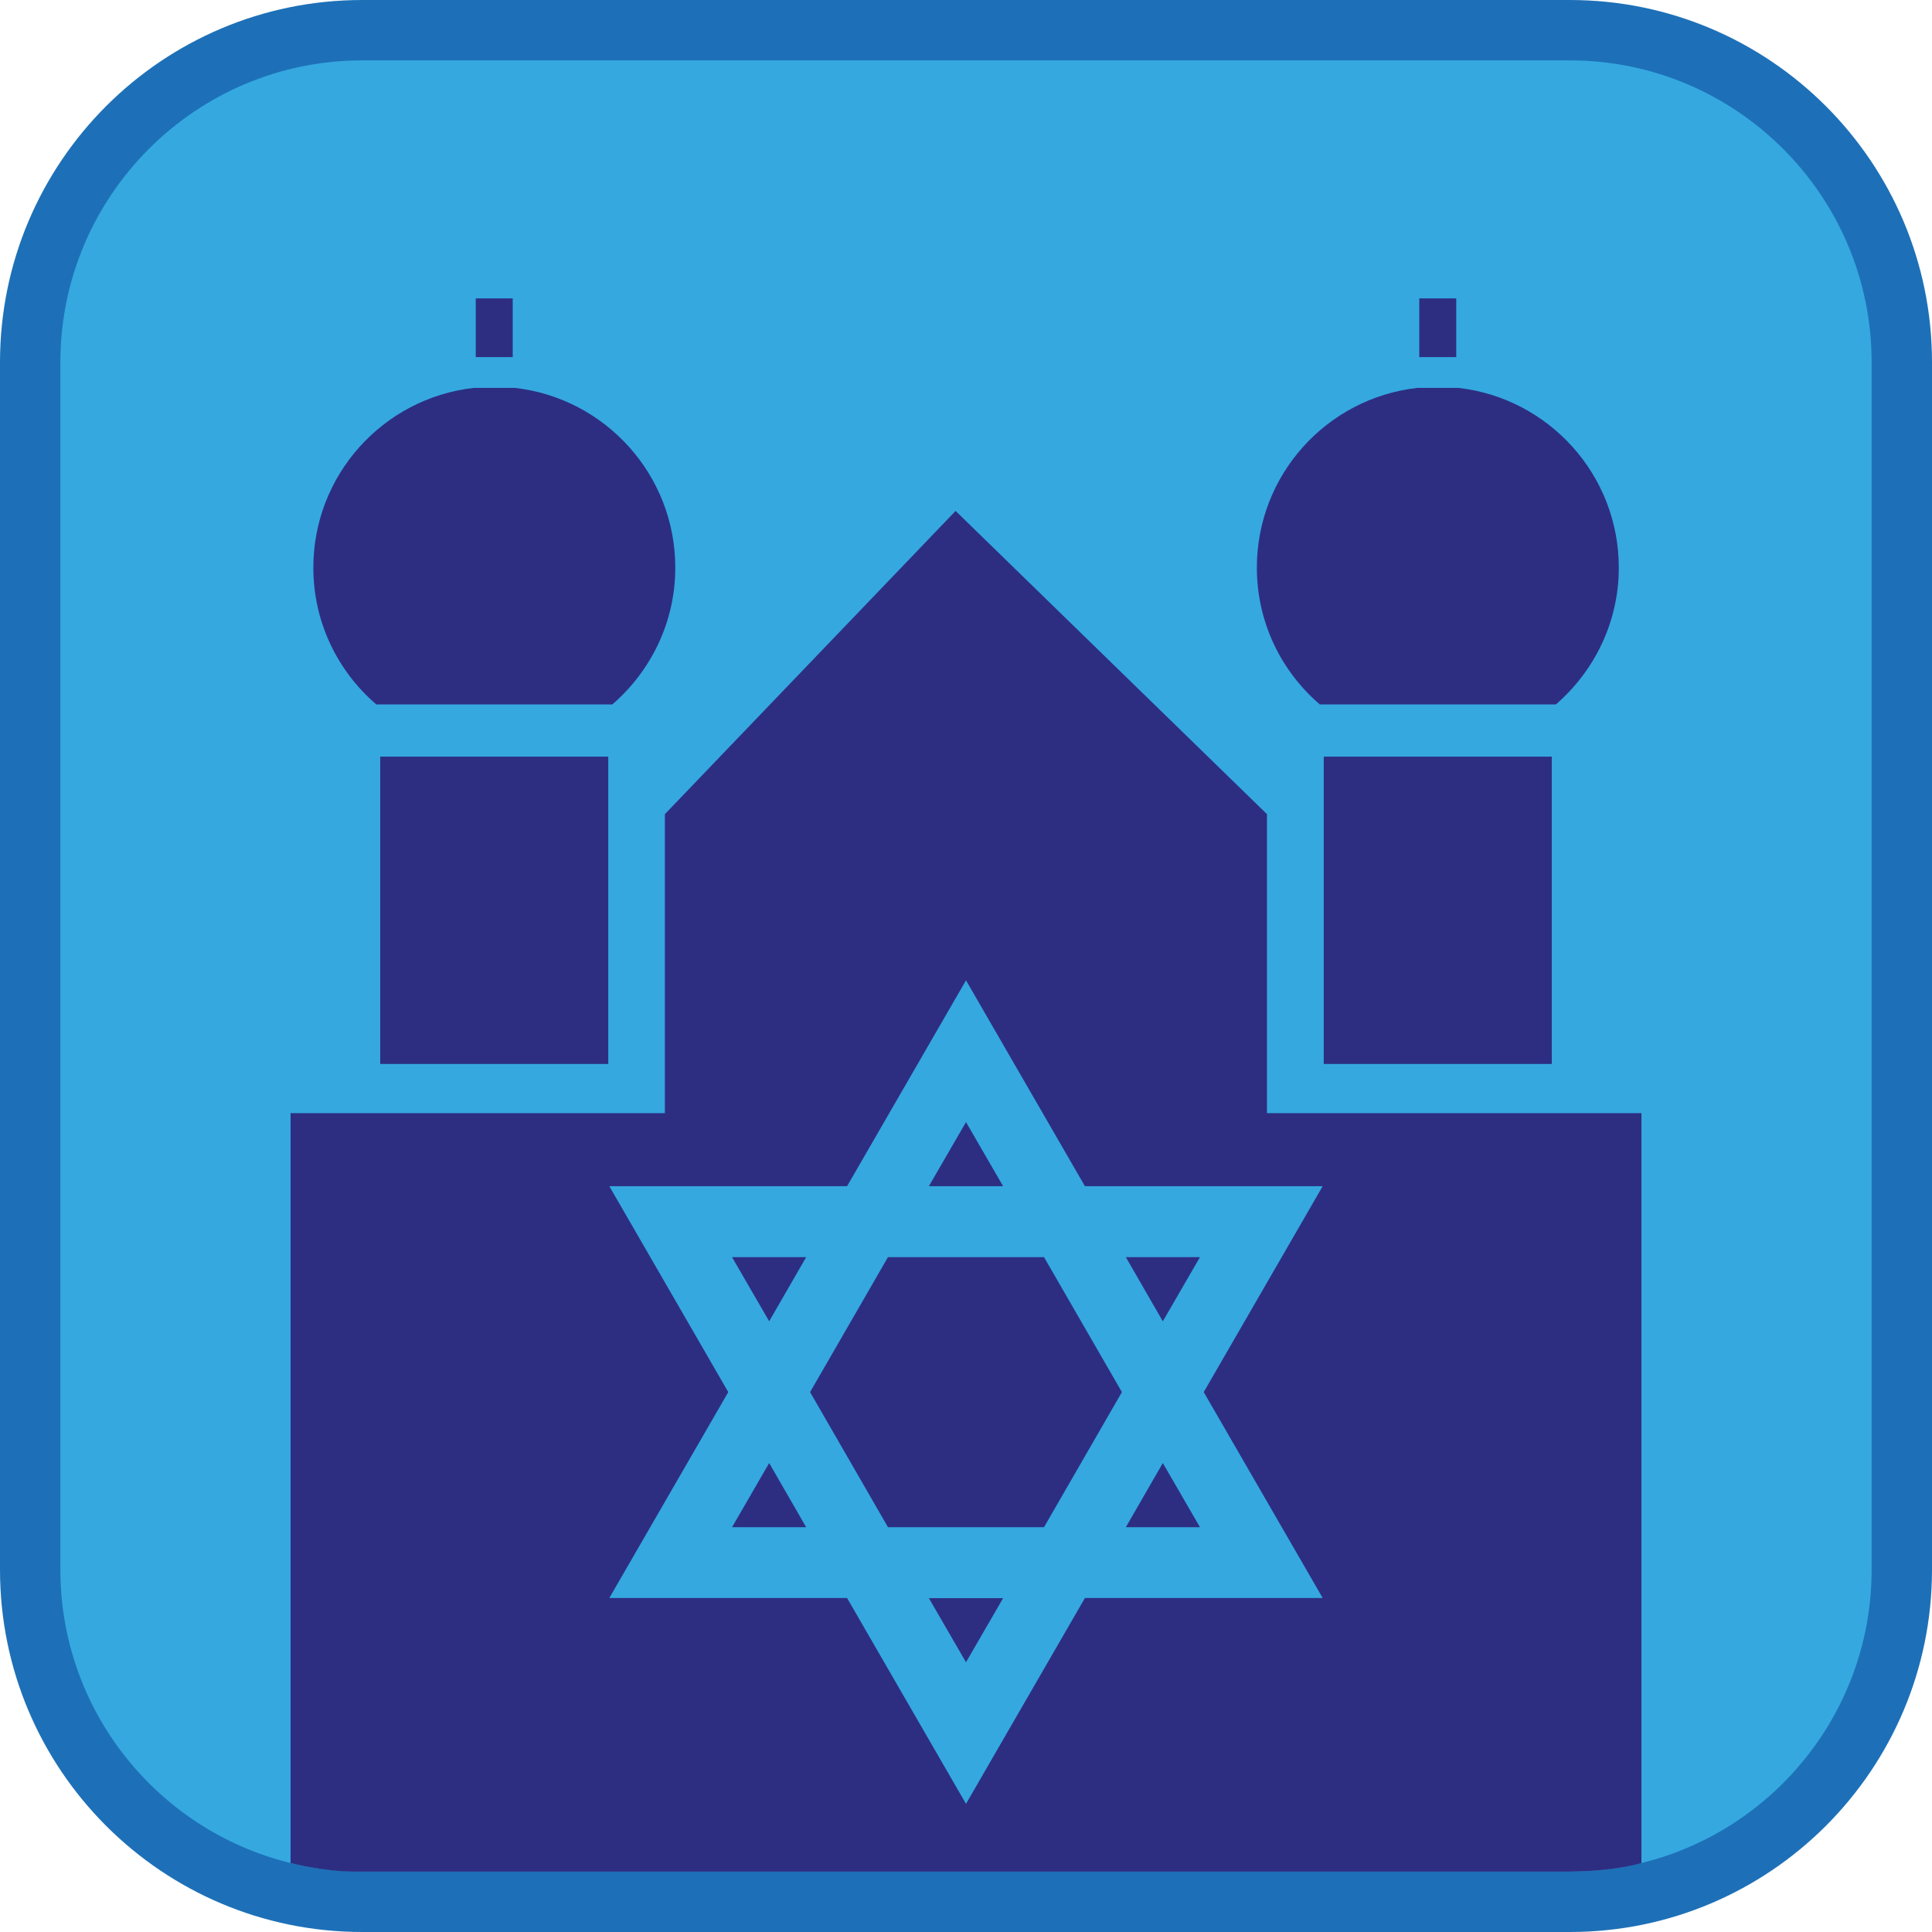 <?xml version="1.0" encoding="UTF-8"?><svg xmlns="http://www.w3.org/2000/svg" viewBox="0 0 128 128"><defs><style>.cls-1{fill:#1d70b7;}.cls-2{fill:#35a8e0;}.cls-3{fill:#2d2e82;}</style></defs><g id="cuadrobase"><g><rect class="cls-2" x="2" y="2" width="124" height="124" rx="22" ry="22"/><path class="cls-1" d="M104,4c11.03,0,20,8.97,20,20V104c0,11.03-8.97,20-20,20H24c-11.03,0-20-8.97-20-20V24C4,12.97,12.97,4,24,4H104m0-4H24C10.75,0,0,10.75,0,24V104c0,13.25,10.75,24,24,24H104c13.25,0,24-10.75,24-24V24c0-13.25-10.75-24-24-24h0Z"/></g></g><g id="figura"><g><rect class="cls-3" x="31.52" y="19.77" width="2.45" height="3.89"/><path class="cls-3" d="M24.92,46.67h15.65c2.54-2.2,4.17-5.44,4.17-9.06,0-6.16-4.65-11.23-10.62-11.91h-2.74c-5.98,.68-10.62,5.75-10.62,11.91,0,3.63,1.62,6.87,4.17,9.06Z"/><rect class="cls-3" x="25.19" y="50.13" width="15.11" height="20.36"/><rect class="cls-3" x="94.03" y="19.77" width="2.45" height="3.89"/><path class="cls-3" d="M87.43,46.67h15.65c2.54-2.2,4.17-5.44,4.17-9.06,0-6.16-4.65-11.23-10.62-11.91h-2.74c-5.98,.68-10.62,5.75-10.62,11.91,0,3.63,1.62,6.87,4.17,9.06Z"/><rect class="cls-3" x="87.7" y="50.13" width="15.11" height="20.36"/><g><polygon class="cls-3" points="50.96 87.54 53.41 83.29 48.5 83.29 50.96 87.54"/><polygon class="cls-3" points="64 110.13 66.46 105.88 61.54 105.88 64 110.13"/><polygon class="cls-3" points="48.5 101.18 53.41 101.18 50.96 96.93 48.5 101.18"/><polygon class="cls-3" points="64 74.34 61.54 78.59 66.46 78.59 64 74.34"/><polygon class="cls-3" points="77.04 87.54 79.5 83.29 74.59 83.29 77.04 87.54"/><path class="cls-3" d="M83.94,73.75v-19.81l-20.63-20.09-19.26,20.09v19.81H19.25v49.68s2.14,.57,4.28,.57H103.86c3.11,0,4.89-.57,4.89-.57v-49.68h-24.8Zm3.69,32.12h-15.75l-7.88,13.64-7.88-13.64h-15.75l7.88-13.64-7.88-13.64h15.75l7.88-13.64,7.88,13.64h15.75l-7.88,13.64,7.88,13.64Z"/><polygon class="cls-3" points="58.83 83.29 53.67 92.23 58.83 101.18 69.17 101.18 74.33 92.23 69.17 83.29 58.83 83.29"/><polygon class="cls-3" points="74.59 101.18 79.5 101.18 77.04 96.93 74.59 101.18"/></g></g></g></svg>